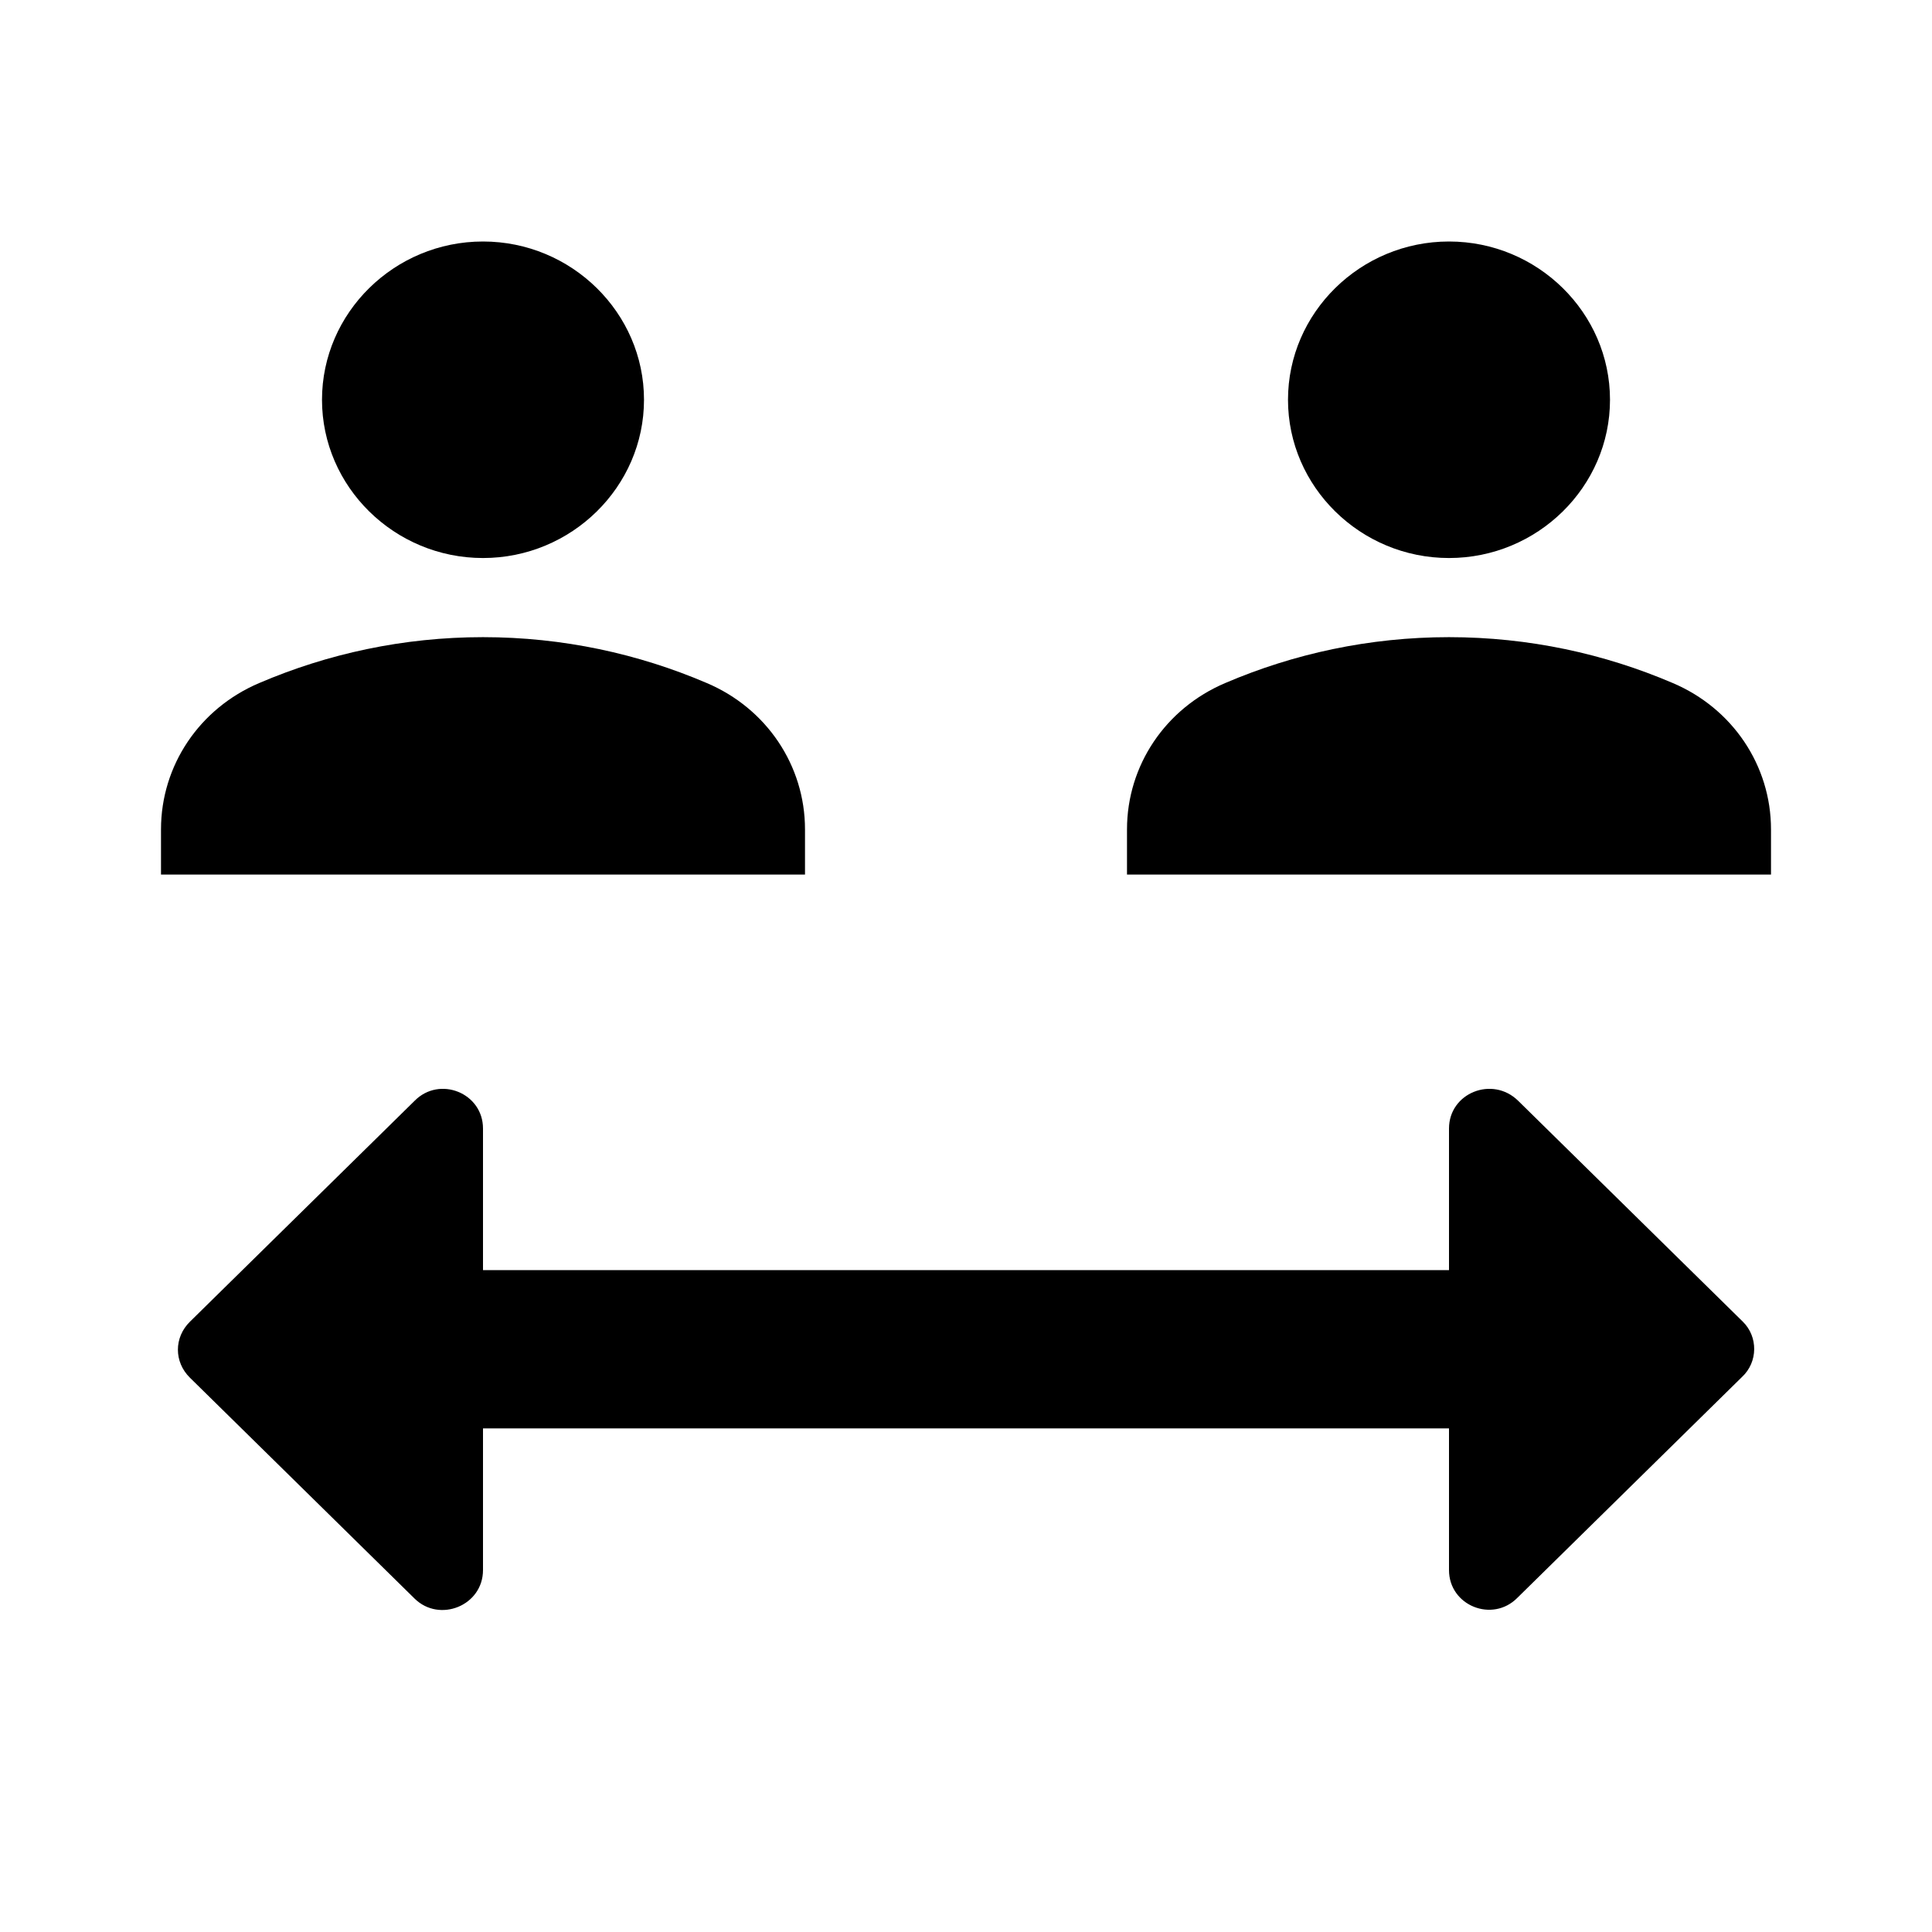 <svg class="fill-current stroke-current w-full h-full" style="color: inherit" stroke-width="0.2" width="24" height="24" viewBox="0 0 24 24" stroke="none" xmlns="http://www.w3.org/2000/svg">
<path d="M4 4.966C4 3.885 4.9 3 6 3C7.1 3 8 3.885 8 4.966C8 6.047 7.1 6.932 6 6.932C4.9 6.932 4 6.047 4 4.966ZM8.78 8.485C7.93 8.121 6.99 7.915 6 7.915C5.01 7.915 4.07 8.121 3.22 8.485C2.48 8.799 2 9.507 2 10.303V10.864H10V10.303C10 9.507 9.52 8.799 8.78 8.485ZM18 6.932C19.1 6.932 20 6.047 20 4.966C20 3.885 19.1 3 18 3C16.9 3 16 3.885 16 4.966C16 6.047 16.9 6.932 18 6.932ZM20.78 8.485C19.93 8.121 18.99 7.915 18 7.915C17.01 7.915 16.07 8.121 15.22 8.485C14.48 8.799 14 9.507 14 10.303V10.864H22V10.303C22 9.507 21.52 8.799 20.78 8.485ZM21.65 16.418L18.86 13.675C18.54 13.36 18 13.577 18 14.019V15.778H6V14.019C6 13.577 5.46 13.36 5.15 13.675L2.36 16.418C2.16 16.614 2.16 16.919 2.36 17.115L5.15 19.858C5.46 20.163 6 19.946 6 19.504V17.744H18V19.504C18 19.946 18.54 20.163 18.85 19.848L21.64 17.105C21.84 16.919 21.84 16.604 21.65 16.418Z" />
</svg>
